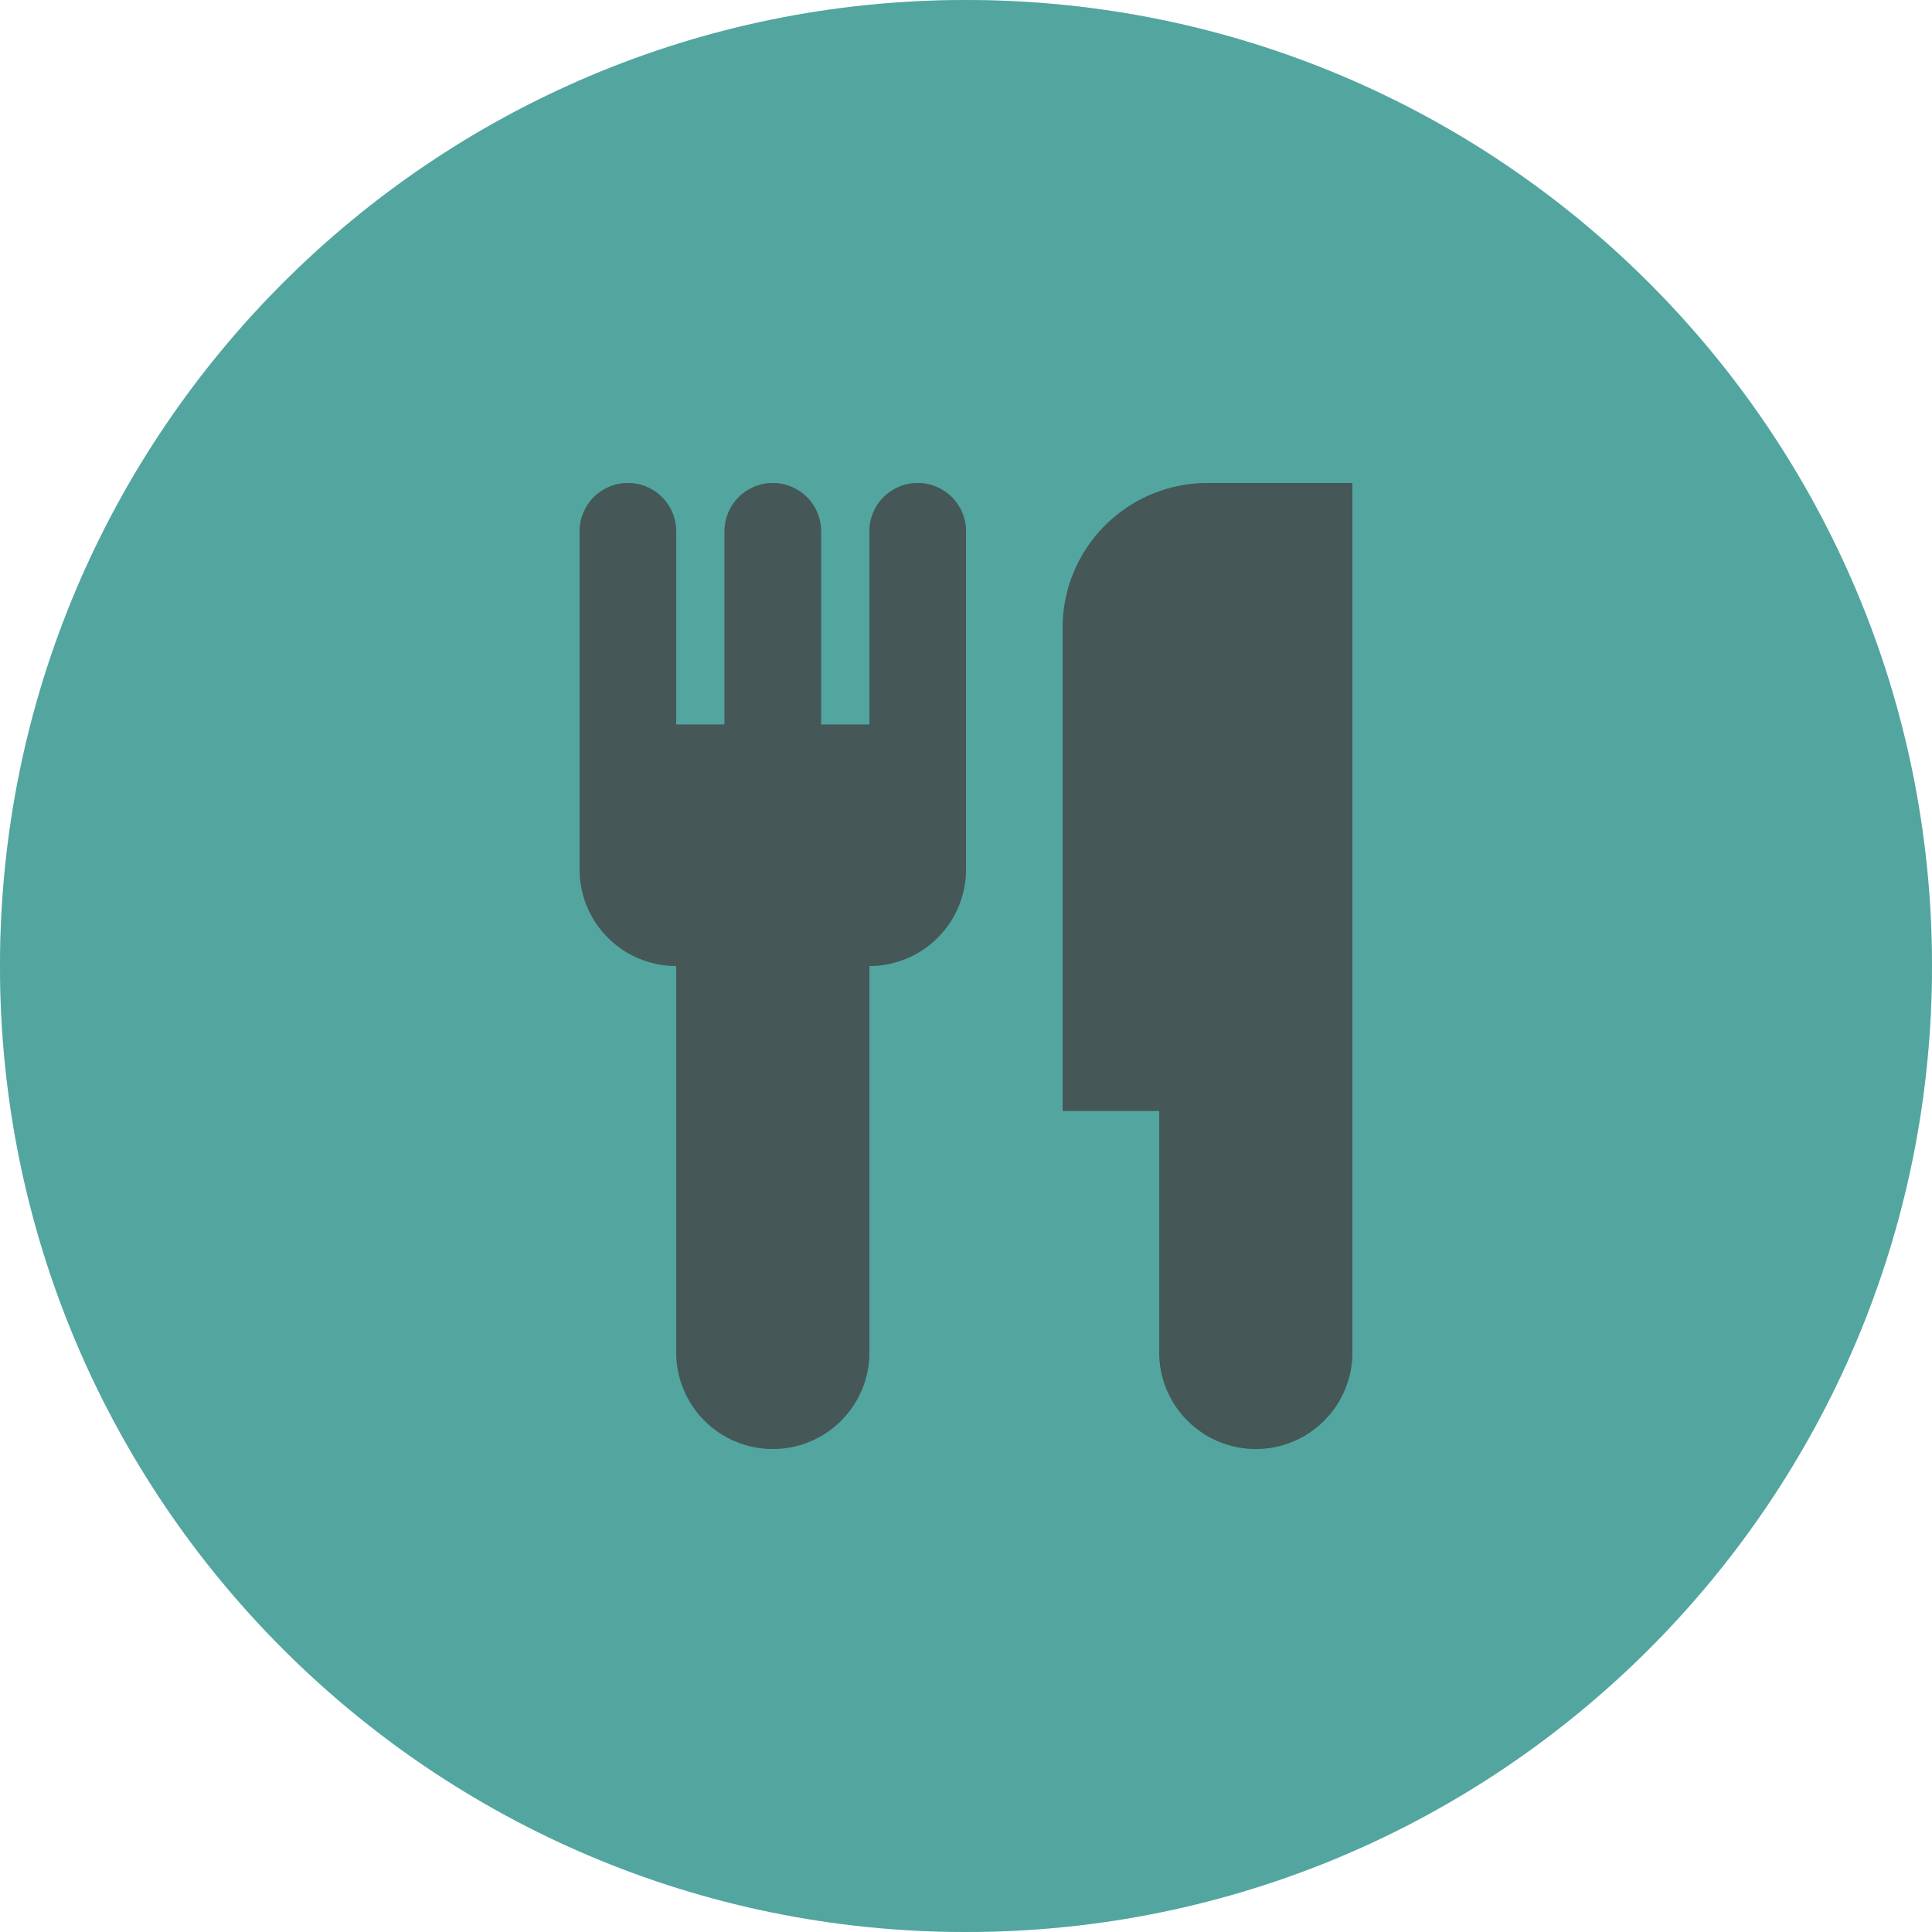 <svg width="200" height="200" viewBox="0 0 200 200" fill="none" xmlns="http://www.w3.org/2000/svg">
<g clip-path="url(#clip0_75_494)">
<path d="M200 100C200 44.772 155.228 0 100 0C44.772 0 0 44.772 0 100C0 155.228 44.772 200 100 200C155.228 200 200 155.228 200 100Z" fill="#44B9B2"/>
<path d="M140 105V140C140 142.652 138.946 145.196 137.071 147.071C135.196 148.946 132.652 150 130 150C127.348 150 124.804 148.946 122.929 147.071C121.054 145.196 120 142.652 120 140V115H110V65C110 61.022 111.58 57.206 114.393 54.393C117.206 51.58 121.022 50 125 50H140V105ZM70 100C67.348 100 64.804 98.946 62.929 97.071C61.054 95.196 60 92.652 60 90V55C60 53.674 60.527 52.402 61.465 51.465C62.402 50.527 63.674 50 65 50C66.326 50 67.598 50.527 68.535 51.465C69.473 52.402 70 53.674 70 55V75H75V55C75 53.674 75.527 52.402 76.465 51.465C77.402 50.527 78.674 50 80 50C81.326 50 82.598 50.527 83.535 51.465C84.473 52.402 85 53.674 85 55V75H90V55C90 53.674 90.527 52.402 91.465 51.465C92.402 50.527 93.674 50 95 50C96.326 50 97.598 50.527 98.535 51.465C99.473 52.402 100 53.674 100 55V90C100 92.652 98.946 95.196 97.071 97.071C95.196 98.946 92.652 100 90 100V140C90 142.652 88.946 145.196 87.071 147.071C85.196 148.946 82.652 150 80 150C77.348 150 74.804 148.946 72.929 147.071C71.054 145.196 70 142.652 70 140V100Z" fill="black" fill-opacity="0.7"/>
</g>
<g clip-path="url(#clip1_75_494)">
<path d="M200 100C200 44.772 155.228 0 100 0C44.772 0 0 44.772 0 100C0 155.228 44.772 200 100 200C155.228 200 200 155.228 200 100Z" fill="#757575" fill-opacity="0.3"/>
<path d="M140 105V140C140 142.652 138.946 145.196 137.071 147.071C135.196 148.946 132.652 150 130 150C127.348 150 124.804 148.946 122.929 147.071C121.054 145.196 120 142.652 120 140V115H110V65C110 61.022 111.58 57.206 114.393 54.393C117.206 51.58 121.022 50 125 50H140V105ZM70 100C67.348 100 64.804 98.946 62.929 97.071C61.054 95.196 60 92.652 60 90V55C60 53.674 60.527 52.402 61.465 51.465C62.402 50.527 63.674 50 65 50C66.326 50 67.598 50.527 68.535 51.465C69.473 52.402 70 53.674 70 55V75H75V55C75 53.674 75.527 52.402 76.465 51.465C77.402 50.527 78.674 50 80 50C81.326 50 82.598 50.527 83.535 51.465C84.473 52.402 85 53.674 85 55V75H90V55C90 53.674 90.527 52.402 91.465 51.465C92.402 50.527 93.674 50 95 50C96.326 50 97.598 50.527 98.535 51.465C99.473 52.402 100 53.674 100 55V90C100 92.652 98.946 95.196 97.071 97.071C95.196 98.946 92.652 100 90 100V140C90 142.652 88.946 145.196 87.071 147.071C85.196 148.946 82.652 150 80 150C77.348 150 74.804 148.946 72.929 147.071C71.054 145.196 70 142.652 70 140V100Z" fill="#757575" fill-opacity="0.3"/>
</g>
<defs>
<clipPath id="clip0_75_494">
<rect width="200" height="200" fill="white"/>
</clipPath>
<clipPath id="clip1_75_494">
<rect width="200" height="200" fill="white"/>
</clipPath>
</defs>
</svg>
